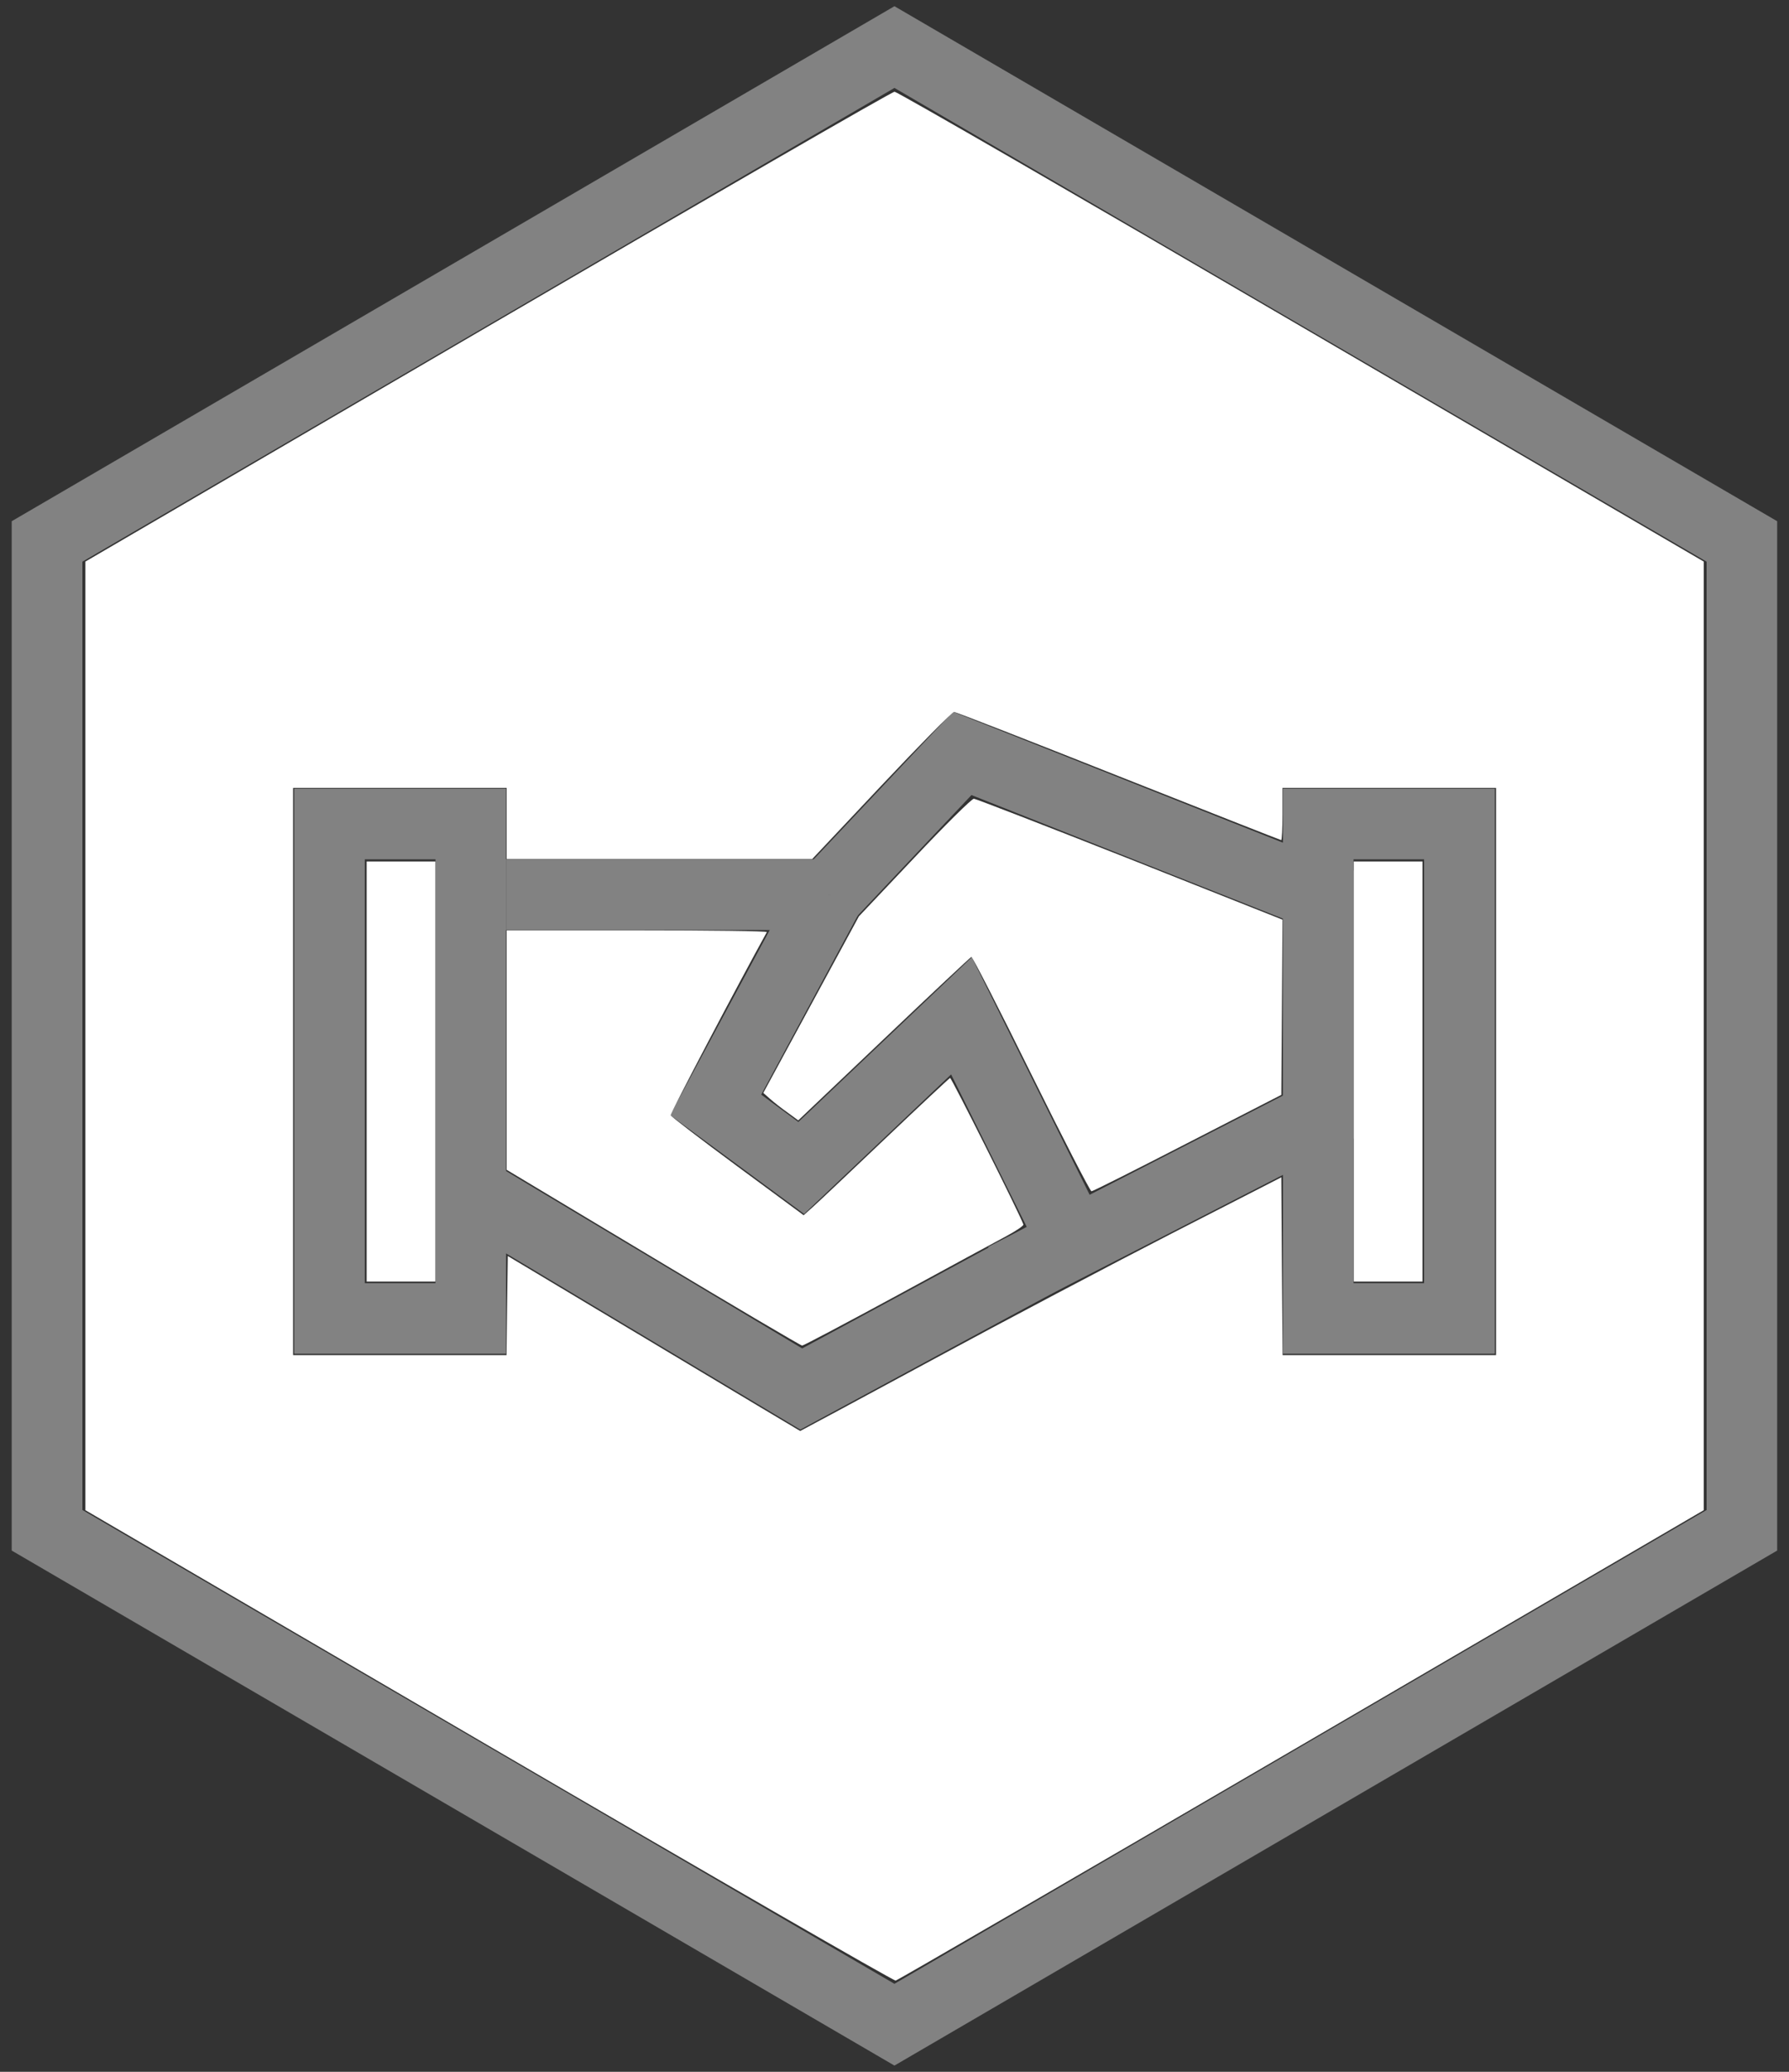 <?xml version="1.0" encoding="UTF-8"?>
<svg xmlns="http://www.w3.org/2000/svg" xmlns:xlink="http://www.w3.org/1999/xlink" width="60.8pt" height="70.4pt" viewBox="0 0 60.8 70.4" version="1.1">
<rect x="0" y="0" width="60.8" height="70.4" fill="#333333" stroke="none"/>
<g id="surface1">
<path style=" stroke:none;fill-rule:nonzero;fill:rgb(51%,51%,51%);fill-opacity:1;" d="M 0.398 52.688 L 0.398 17.711 L 30.398 0.211 L 60.398 17.711 L 60.398 52.688 L 30.398 70.188 Z M 2.801 51.309 L 30.398 67.41 L 58 51.309 L 58 19.086 L 30.398 2.988 L 2.801 19.086 Z M 2.801 51.309 "/>
<path style=" stroke:none;fill-rule:nonzero;fill:rgb(51%,51%,51%);fill-opacity:1;" d="M 29.043 31.223 L 27.297 29.578 L 32.387 24.184 L 46 29.586 L 46 38.691 L 34.684 44.5 L 33.586 42.367 L 43.602 37.227 L 43.602 31.215 L 33.016 27.016 Z M 29.043 31.223 "/>
<path style=" stroke:none;fill-rule:nonzero;fill:rgb(51%,51%,51%);fill-opacity:1;" d="M 28.172 29.199 L 28.172 31.602 L 17.199 31.602 L 17.199 29.199 Z M 28.172 29.199 "/>
<path style=" stroke:none;fill-rule:nonzero;fill:rgb(51%,51%,51%);fill-opacity:1;" d="M 33.027 32.527 L 38.074 42.699 L 27.199 48.578 L 15.383 41.504 L 16.617 39.445 L 27.262 45.82 L 34.895 41.691 L 32.324 36.508 L 27.328 41.25 L 22.773 37.891 L 27.113 29.832 L 29.227 30.969 L 25.871 37.195 L 27.133 38.125 Z M 33.027 32.527 "/>
<path style=" stroke:none;fill-rule:nonzero;fill:rgb(51%,51%,51%);fill-opacity:1;" d="M 10 46 L 10 26.801 L 17.199 26.801 L 17.199 46 Z M 12.398 43.602 L 14.801 43.602 L 14.801 29.199 L 12.398 29.199 Z M 12.398 43.602 "/>
<path style=" stroke:none;fill-rule:nonzero;fill:rgb(51%,51%,51%);fill-opacity:1;" d="M 43.602 46 L 43.602 26.801 L 50.801 26.801 L 50.801 46 Z M 46 43.602 L 48.398 43.602 L 48.398 29.199 L 46 29.199 Z M 46 43.602 "/>
<path style=" stroke:none;fill-rule:nonzero;fill:rgb(100%,100%,100%);fill-opacity:1;" d="M 16.613 59.324 L 2.902 51.316 L 2.902 19.082 L 16.57 11.102 C 24.09 6.711 30.312 3.117 30.402 3.117 C 30.492 3.117 36.715 6.711 44.23 11.102 L 57.902 19.082 L 57.902 51.316 L 44.23 59.297 C 36.715 63.684 30.508 67.285 30.441 67.301 C 30.375 67.316 24.152 63.727 16.613 59.324 Z M 31.668 46.219 C 34.121 44.891 37.797 42.953 39.836 41.906 L 43.547 40.004 L 43.566 43.023 L 43.59 46.047 L 50.844 46.047 L 50.844 26.773 L 43.586 26.773 L 43.586 27.66 C 43.586 28.148 43.566 28.547 43.543 28.547 C 43.52 28.547 41.031 27.566 38.012 26.371 C 34.992 25.172 32.477 24.191 32.422 24.191 C 32.363 24.191 31.254 25.316 29.957 26.691 L 27.602 29.191 L 17.219 29.191 L 17.219 26.773 L 9.961 26.773 L 9.961 46.047 L 17.215 46.047 L 17.234 44.363 L 17.258 42.68 L 22.215 45.648 C 24.945 47.285 27.184 48.621 27.195 48.625 C 27.203 48.625 29.219 47.543 31.668 46.219 Z M 31.668 46.219 "/>
<path style=" stroke:none;fill-rule:nonzero;fill:rgb(100%,100%,100%);fill-opacity:1;" d="M 22.195 42.734 L 17.219 39.75 L 17.219 31.613 L 21.656 31.613 C 24.098 31.613 26.082 31.637 26.062 31.672 C 25.105 33.402 22.773 37.836 22.793 37.898 C 22.809 37.941 23.832 38.727 25.066 39.637 L 27.312 41.293 L 27.648 40.992 C 27.832 40.828 28.938 39.781 30.105 38.672 C 31.273 37.562 32.258 36.641 32.289 36.629 C 32.332 36.613 34.637 41.215 34.781 41.609 C 34.793 41.648 34.539 41.82 34.215 41.996 C 33.891 42.168 32.215 43.078 30.484 44.02 C 28.758 44.957 27.309 45.723 27.262 45.723 C 27.215 45.723 24.934 44.379 22.195 42.734 Z M 22.195 42.734 "/>
<path style=" stroke:none;fill-rule:nonzero;fill:rgb(100%,100%,100%);fill-opacity:1;" d="M 12.461 36.41 L 12.461 29.273 L 14.797 29.273 L 14.797 43.547 L 12.461 43.547 Z M 12.461 36.41 "/>
<path style=" stroke:none;fill-rule:nonzero;fill:rgb(100%,100%,100%);fill-opacity:1;" d="M 35.043 36.488 C 33.961 34.293 33.047 32.504 33.012 32.516 C 32.98 32.527 31.641 33.781 30.039 35.305 L 27.129 38.07 L 26.777 37.812 C 26.582 37.676 26.312 37.465 26.18 37.348 L 25.941 37.137 L 29.191 31.137 L 31.082 29.137 C 32.121 28.035 33.027 27.137 33.098 27.141 C 33.168 27.145 35.555 28.07 38.406 29.195 L 43.586 31.25 L 43.547 37.203 L 40.359 38.84 C 38.609 39.742 37.141 40.48 37.094 40.48 C 37.051 40.48 36.125 38.684 35.043 36.488 Z M 35.043 36.488 "/>
<path style=" stroke:none;fill-rule:nonzero;fill:rgb(100%,100%,100%);fill-opacity:1;" d="M 46.008 36.41 L 46.008 29.273 L 48.344 29.273 L 48.344 43.547 L 46.008 43.547 Z M 46.008 36.41 "/>
</g>
</svg>
